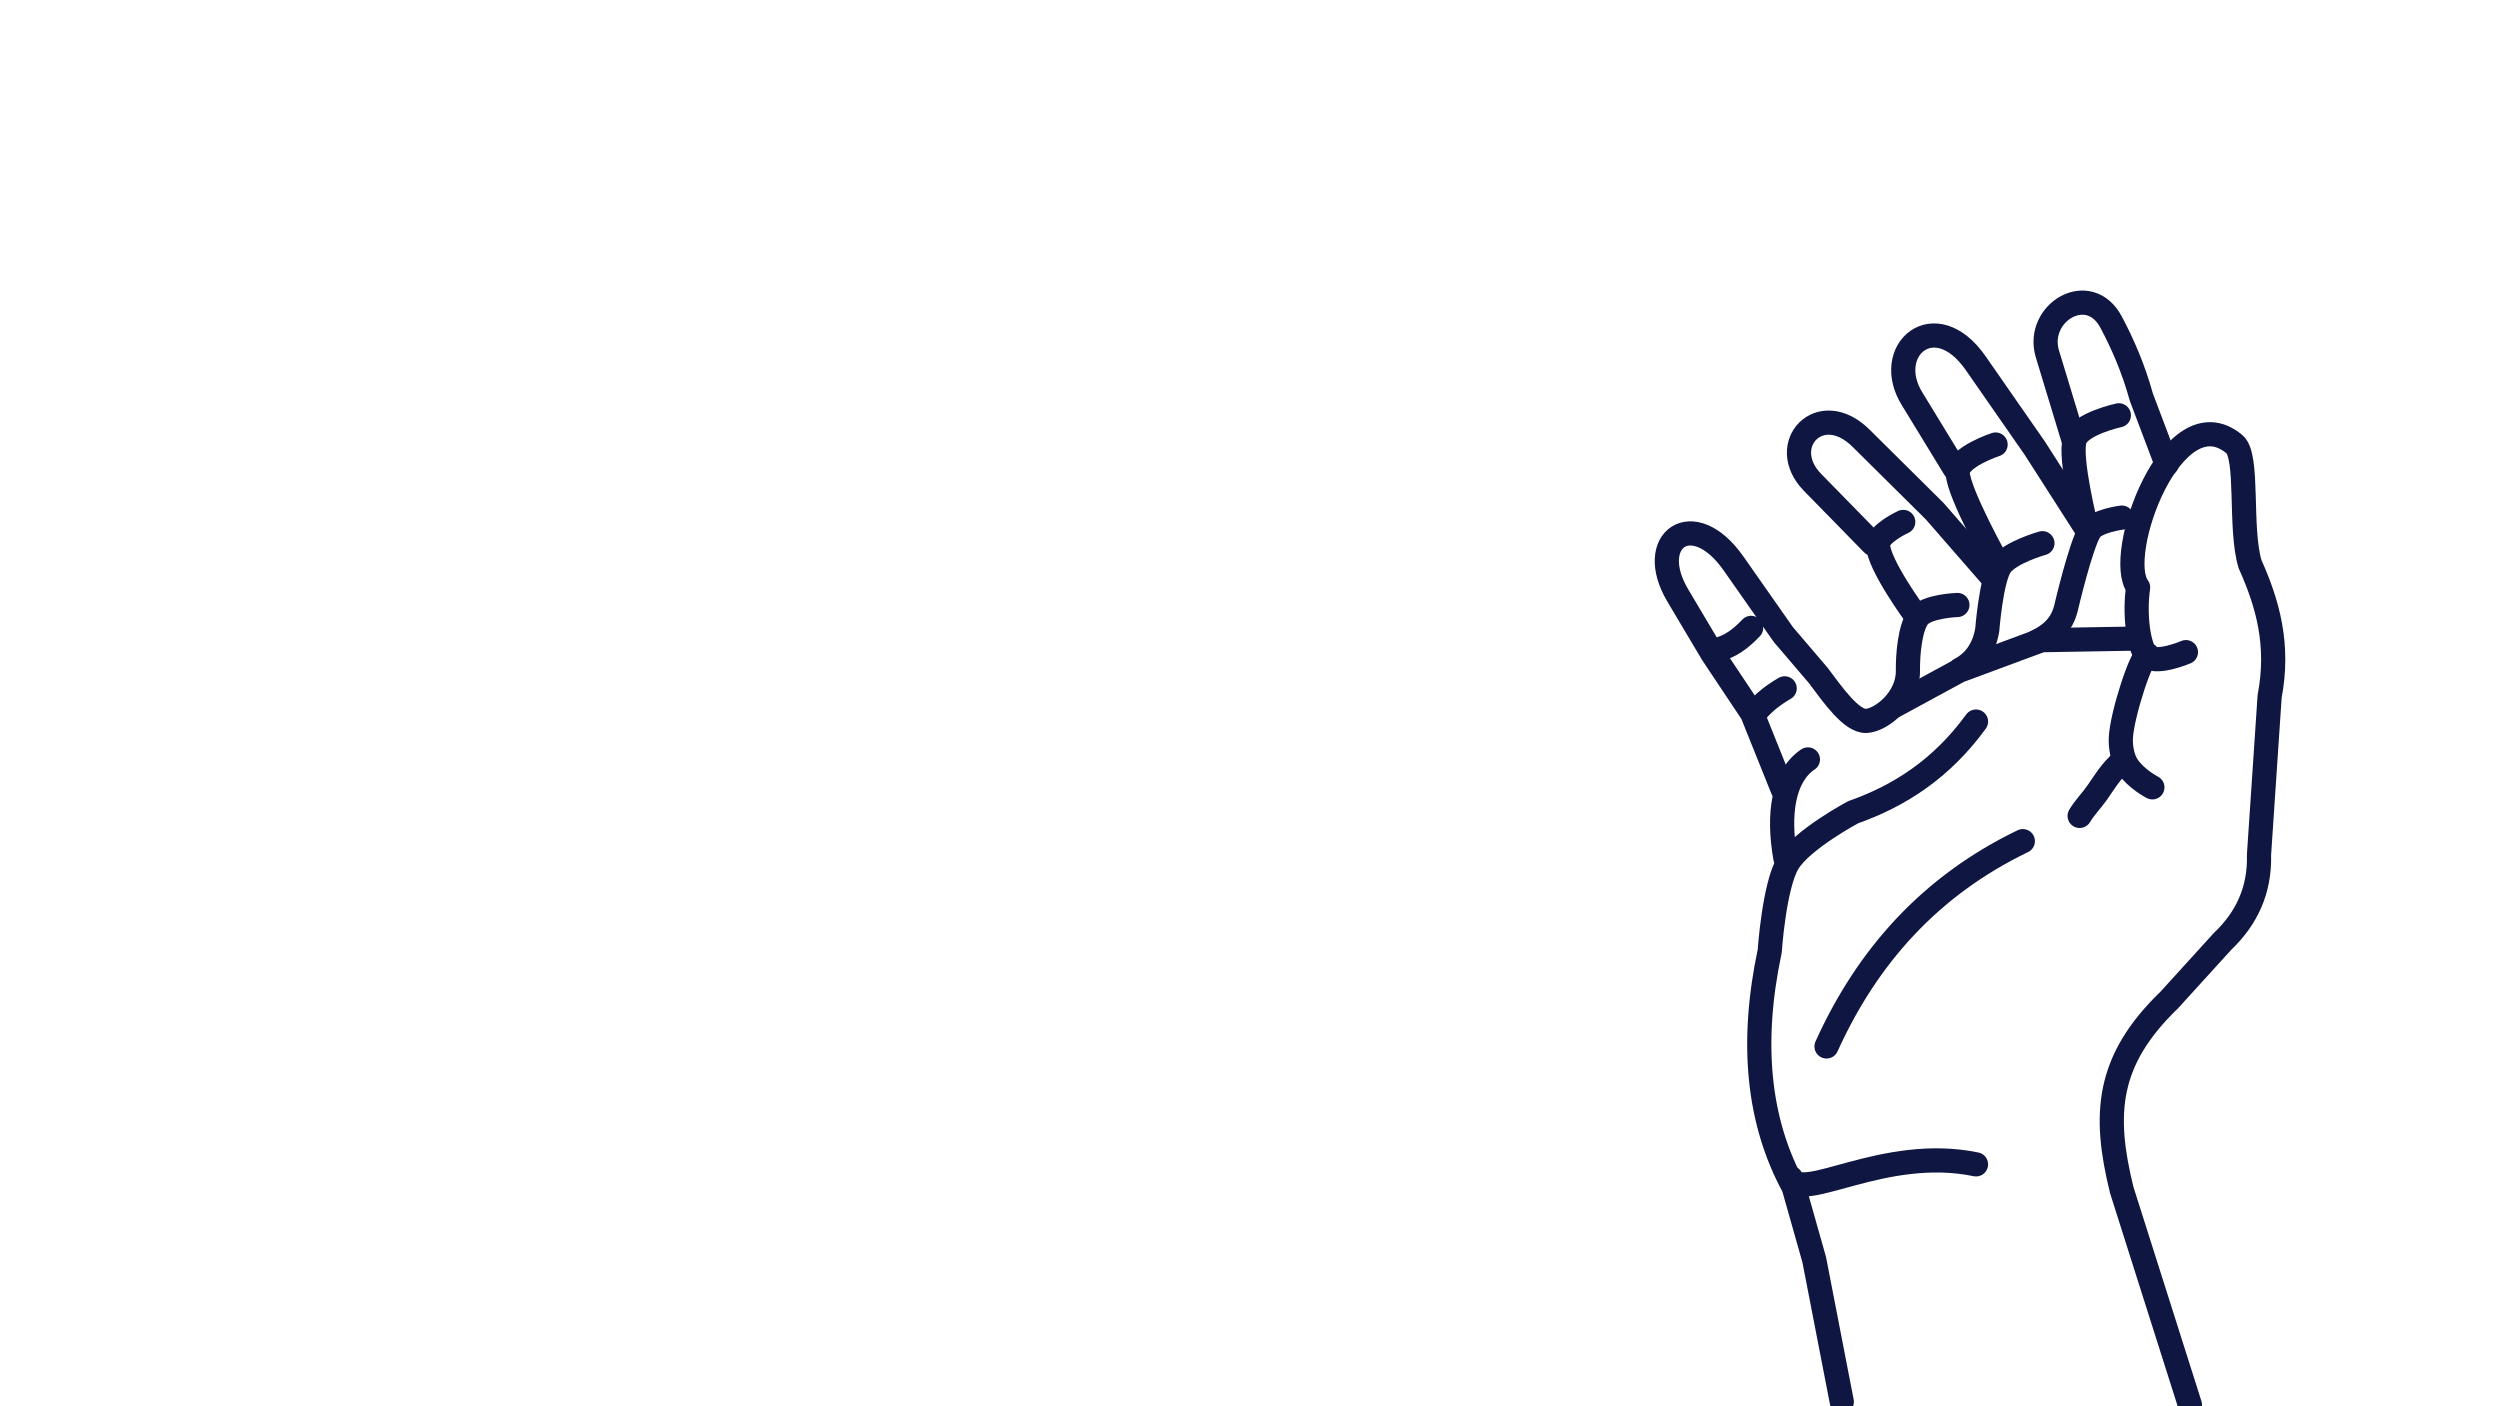 <?xml version="1.0" encoding="UTF-8" standalone="no"?><!DOCTYPE svg PUBLIC "-//W3C//DTD SVG 1.1//EN" "http://www.w3.org/Graphics/SVG/1.1/DTD/svg11.dtd"><svg width="100%" height="100%" viewBox="0 0 1344 756" version="1.1" xmlns="http://www.w3.org/2000/svg" xmlns:xlink="http://www.w3.org/1999/xlink" xml:space="preserve" style="fill-rule:evenodd;clip-rule:evenodd;stroke-linecap:round;stroke-linejoin:round;stroke-miterlimit:1.414;"><g><g><path d="M1177.3,755.249l-36.609,-115.361c-10.171,-41.015 -8.168,-69.819 25.537,-102.325l28.572,-31.429c12.835,-12.211 20.165,-27.334 19.644,-46.609l5.714,-85.182c5.319,-27.862 -1.149,-50.158 -10.536,-71.074c-5.855,-19.478 -0.537,-57.891 -8.393,-64.466c-32.996,-27.615 -65.021,59.854 -51.788,76.967c-1.992,14.157 0,30.626 4.286,36.43c4.256,5.762 21.43,-1.608 21.43,-1.608" style="fill:none;stroke-width:13px;stroke:#0f1642;"/><path d="M1149.98,343.271l-52.502,0.893l-44.287,16.429l-34.823,18.929" style="fill:none;stroke-width:13px;stroke:#0f1642;"/><path d="M922.114,349.521c8.048,-1.567 13.939,-6.385 19.286,-11.965" style="fill:none;stroke-width:13px;stroke:#0f1642;"/><path d="M944.258,382.379c3.715,-4.514 8.8,-8.614 15.179,-12.322" style="fill:none;stroke-width:13px;stroke:#0f1642;"/><path d="M1062.3,387.915c-18.672,25.631 -41.363,40.017 -66.074,48.752c0,0 -27.531,14.703 -35.001,27.144c-7.471,12.441 -9.822,47.501 -9.822,47.501c-10.541,49.564 -6.216,91.808 12.857,126.79l11.072,39.109l14.822,76.431" style="fill:none;stroke-width:13px;stroke:#0f1642;"/><path d="M971.937,408.273c-13.317,8.93 -16.254,29.585 -12.143,52.859" style="fill:none;stroke-width:13px;stroke:#0f1642;"/><path d="M1052.3,325.234c0,0 -16.642,0.572 -21.072,6.429c-4.435,5.864 -5.608,20.046 -5.536,28.751c0.301,15.292 -14.286,26.698 -22.322,27.144c-8.036,0.446 -18.11,-14.123 -25.894,-24.465l-18.751,-21.965l-26.786,-38.216c-21.911,-31.259 -47.622,-12.507 -30.001,17.144l18.572,31.251l21.429,32.144l16.429,40.894" style="fill:none;stroke-width:13px;stroke:#0f1642;"/><path d="M1023.19,280.59c0,0 -13.661,6.212 -13.572,12.322c0.155,10.61 20.358,38.037 20.358,38.037" style="fill:none;stroke-width:13px;stroke:#0f1642;"/><path d="M1070.33,309.52l-30.18,-34.644l-39.644,-39.288c-22.083,-21.883 -45.634,3.758 -26.073,23.751l32.323,33.037" style="fill:none;stroke-width:13px;stroke:#0f1642;"/><path d="M1098.01,292.019c0,0 -18.049,5.07 -22.679,12.322c-4.941,7.738 -6.965,34.108 -6.965,34.108c-1.626,10.076 -6.741,17.405 -14.465,21.429" style="fill:none;stroke-width:13px;stroke:#0f1642;"/><path d="M1072.83,238.981c0,0 -20.546,6.717 -20.358,15.18c0.238,10.744 21.786,49.287 21.786,49.287" style="fill:none;stroke-width:13px;stroke:#0f1642;"/><path d="M1121.94,284.697l-28.036,-43.751l-31.787,-45.716c-22.016,-31.663 -50.387,-6.76 -34.108,19.286l22.679,37.144" style="fill:none;stroke-width:13px;stroke:#0f1642;"/><path d="M1140.69,278.268c0,0 -13.881,1.73 -17.143,6.965c-4.971,7.976 -12.679,40.894 -12.679,40.894c-2.198,9.955 -8.386,15.141 -15.894,18.751" style="fill:none;stroke-width:13px;stroke:#0f1642;"/><path d="M1139.09,223.267c0,0 -21.162,4.532 -23.751,13.214c-2.946,9.882 6.072,46.073 6.072,46.073" style="fill:none;stroke-width:13px;stroke:#0f1642;"/><path d="M1164.8,249.517l-13.572,-35.894c-4.478,-16.1 -10.154,-28.822 -16.25,-40.358c-11.872,-22.464 -40.399,-5.354 -34.466,16.429l13.929,45.894" style="fill:none;stroke-width:13px;stroke:#0f1642;"/><path d="M1141.05,409.166c-6.422,5.455 -10.135,12.051 -13.708,17.094c-3.302,4.662 -6.588,7.79 -9.328,12.371" style="fill:none;stroke-width:13px;stroke:#0f1642;"/><path d="M1154.62,352.021c-3.053,-0.765 -13.984,32.224 -14.465,45.002c-0.151,4.016 0.614,10.403 3.6,14.832c4.752,7.051 13.365,11.419 13.365,11.419" style="fill:none;stroke-width:13px;stroke:#0f1642;"/><path d="M962.83,633.281c5.846,13.493 50.052,-17.592 99.468,-7.322" style="fill:none;stroke-width:13px;stroke:#0f1642;"/><path d="M981.938,562.564c22.068,-48.815 56.201,-86.563 105.539,-110.361" style="fill:none;stroke-width:13px;stroke:#0f1642;"/></g></g></svg>